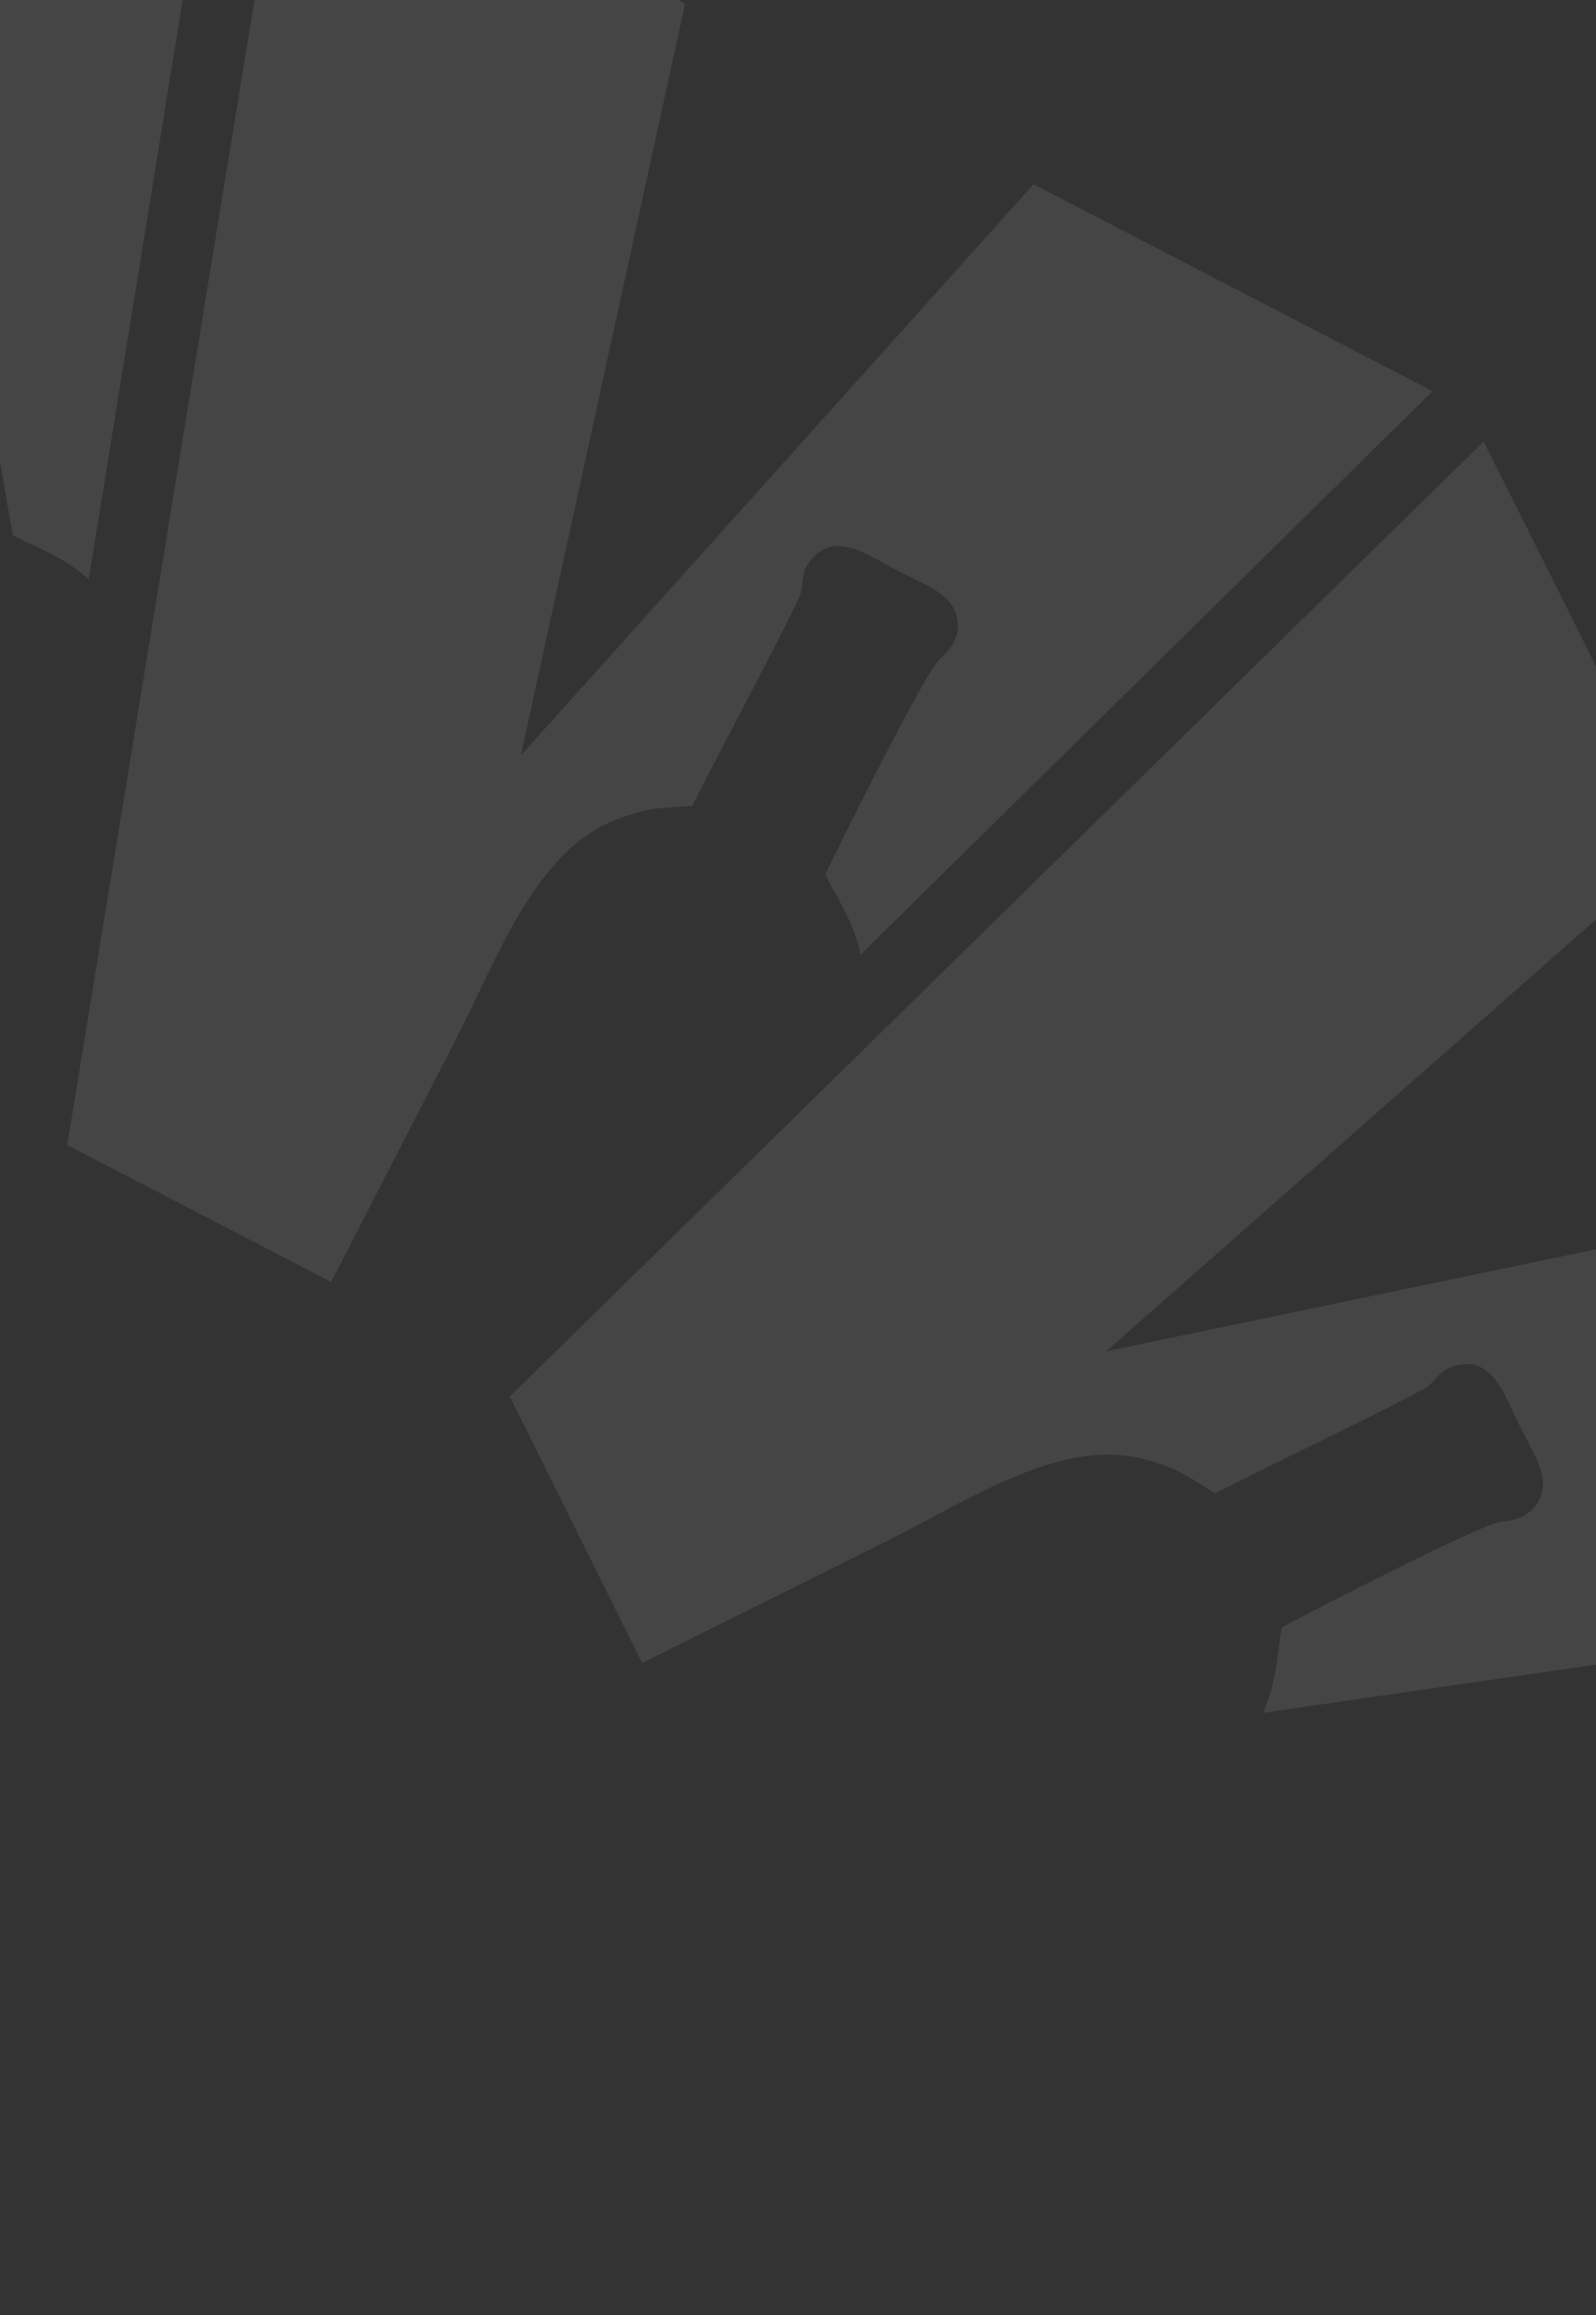 <svg width="560" height="812" viewBox="0 0 560 812" fill="none" xmlns="http://www.w3.org/2000/svg">
<rect x="0" y="0" width="560" height="812" fill="#333333" stroke="none"/>
<path fill-rule="evenodd" clip-rule="evenodd" d="M-370.382 -5.909C-276.557 -20.924 -227.904 -28.186 -215.305 -29.941L-106.158 217.253L-79.372 -51.005L76.284 -75.126L31.125 203.214C24.883 197.427 17.978 194.193 11.394 191.108C9.064 190.017 6.771 188.944 4.564 187.783C2.877 179.357 -9.143 109.652 -7.638 103.108C-6.538 98.314 -6.614 93.319 -9.705 89.415C-15.034 82.681 -22.489 83.993 -32.454 85.747C-34.177 86.051 -35.976 86.368 -37.85 86.658C-39.433 86.904 -41.042 87.116 -42.644 87.326C-52.378 88.612 -61.883 89.866 -64.073 98.311C-65.576 104.112 -63.952 106.99 -61.916 110.599C-61.55 111.248 -61.17 111.924 -60.792 112.641C-59.704 114.713 -55.4 143.13 -51.874 166.422C-49.77 180.313 -47.941 192.381 -47.238 195.946C-47.848 196.455 -48.429 196.938 -48.986 197.4C-57.557 204.521 -60.004 206.552 -65.796 215.451C-79.53 236.558 -74.091 265.796 -68.783 294.338C-67.686 300.233 -66.597 306.099 -65.679 311.857L-50.844 405.769L-153.81 421.725L-370.382 -5.909Z" fill="white" fill-opacity="0.09"/>
<path fill-rule="evenodd" clip-rule="evenodd" d="M100.912 -71.051C185.58 -27.686 229.176 -4.777 240.391 1.257L182.737 265.011L362.651 64.638L502.651 137.216L301.943 334.852C300.314 326.498 296.643 319.81 293.143 313.432C291.904 311.174 290.685 308.954 289.586 306.714C293.194 298.926 324.609 235.64 329.686 231.255C333.402 228.041 336.288 223.971 336.094 218.997C335.761 210.419 328.964 207.069 319.877 202.593C318.306 201.819 316.665 201.011 314.979 200.137C313.556 199.399 312.13 198.619 310.712 197.842C302.089 193.124 293.668 188.515 286.916 194.027C282.279 197.814 281.894 201.093 281.41 205.205C281.322 205.945 281.231 206.714 281.113 207.515C280.77 209.829 267.481 235.276 256.588 256.133C250.092 268.572 244.45 279.381 242.915 282.67C242.122 282.719 241.367 282.765 240.644 282.808C229.518 283.48 226.342 283.671 216.412 287.42C192.862 296.311 180.007 323.092 167.456 349.233C164.864 354.634 162.283 360.005 159.627 365.188L116.206 449.649L23.596 401.639L100.912 -71.051Z" fill="white" fill-opacity="0.09"/>
<path fill-rule="evenodd" clip-rule="evenodd" d="M520.551 154.883C563.3 239.924 584.97 284.18 590.46 295.678L388.102 473.99L651.74 419.092L721.911 560.414L443.099 600.8C446.719 593.107 447.705 585.547 448.647 578.338C448.98 575.787 449.307 573.277 449.743 570.822C457.257 566.685 520.008 534.306 526.697 533.78C531.597 533.391 536.331 531.821 539.113 527.699C543.911 520.594 540.401 513.872 535.709 504.888C534.897 503.335 534.05 501.713 533.205 500.011C532.491 498.574 531.801 497.103 531.115 495.637C526.939 486.733 522.862 478.036 514.154 478.48C508.173 478.785 505.925 481.199 503.105 484.224C502.597 484.768 502.069 485.333 501.5 485.909C499.857 487.569 474.094 500.2 452.978 510.552C440.385 516.726 429.444 522.092 426.262 523.832C425.592 523.402 424.956 522.992 424.347 522.599C414.965 516.555 412.288 514.829 402.056 511.971C377.788 505.194 351.588 519.155 326.011 532.781C320.728 535.597 315.471 538.395 310.265 540.998L225.311 583.325L178.893 489.842L520.551 154.883Z" fill="white" fill-opacity="0.09"/>
</svg>
